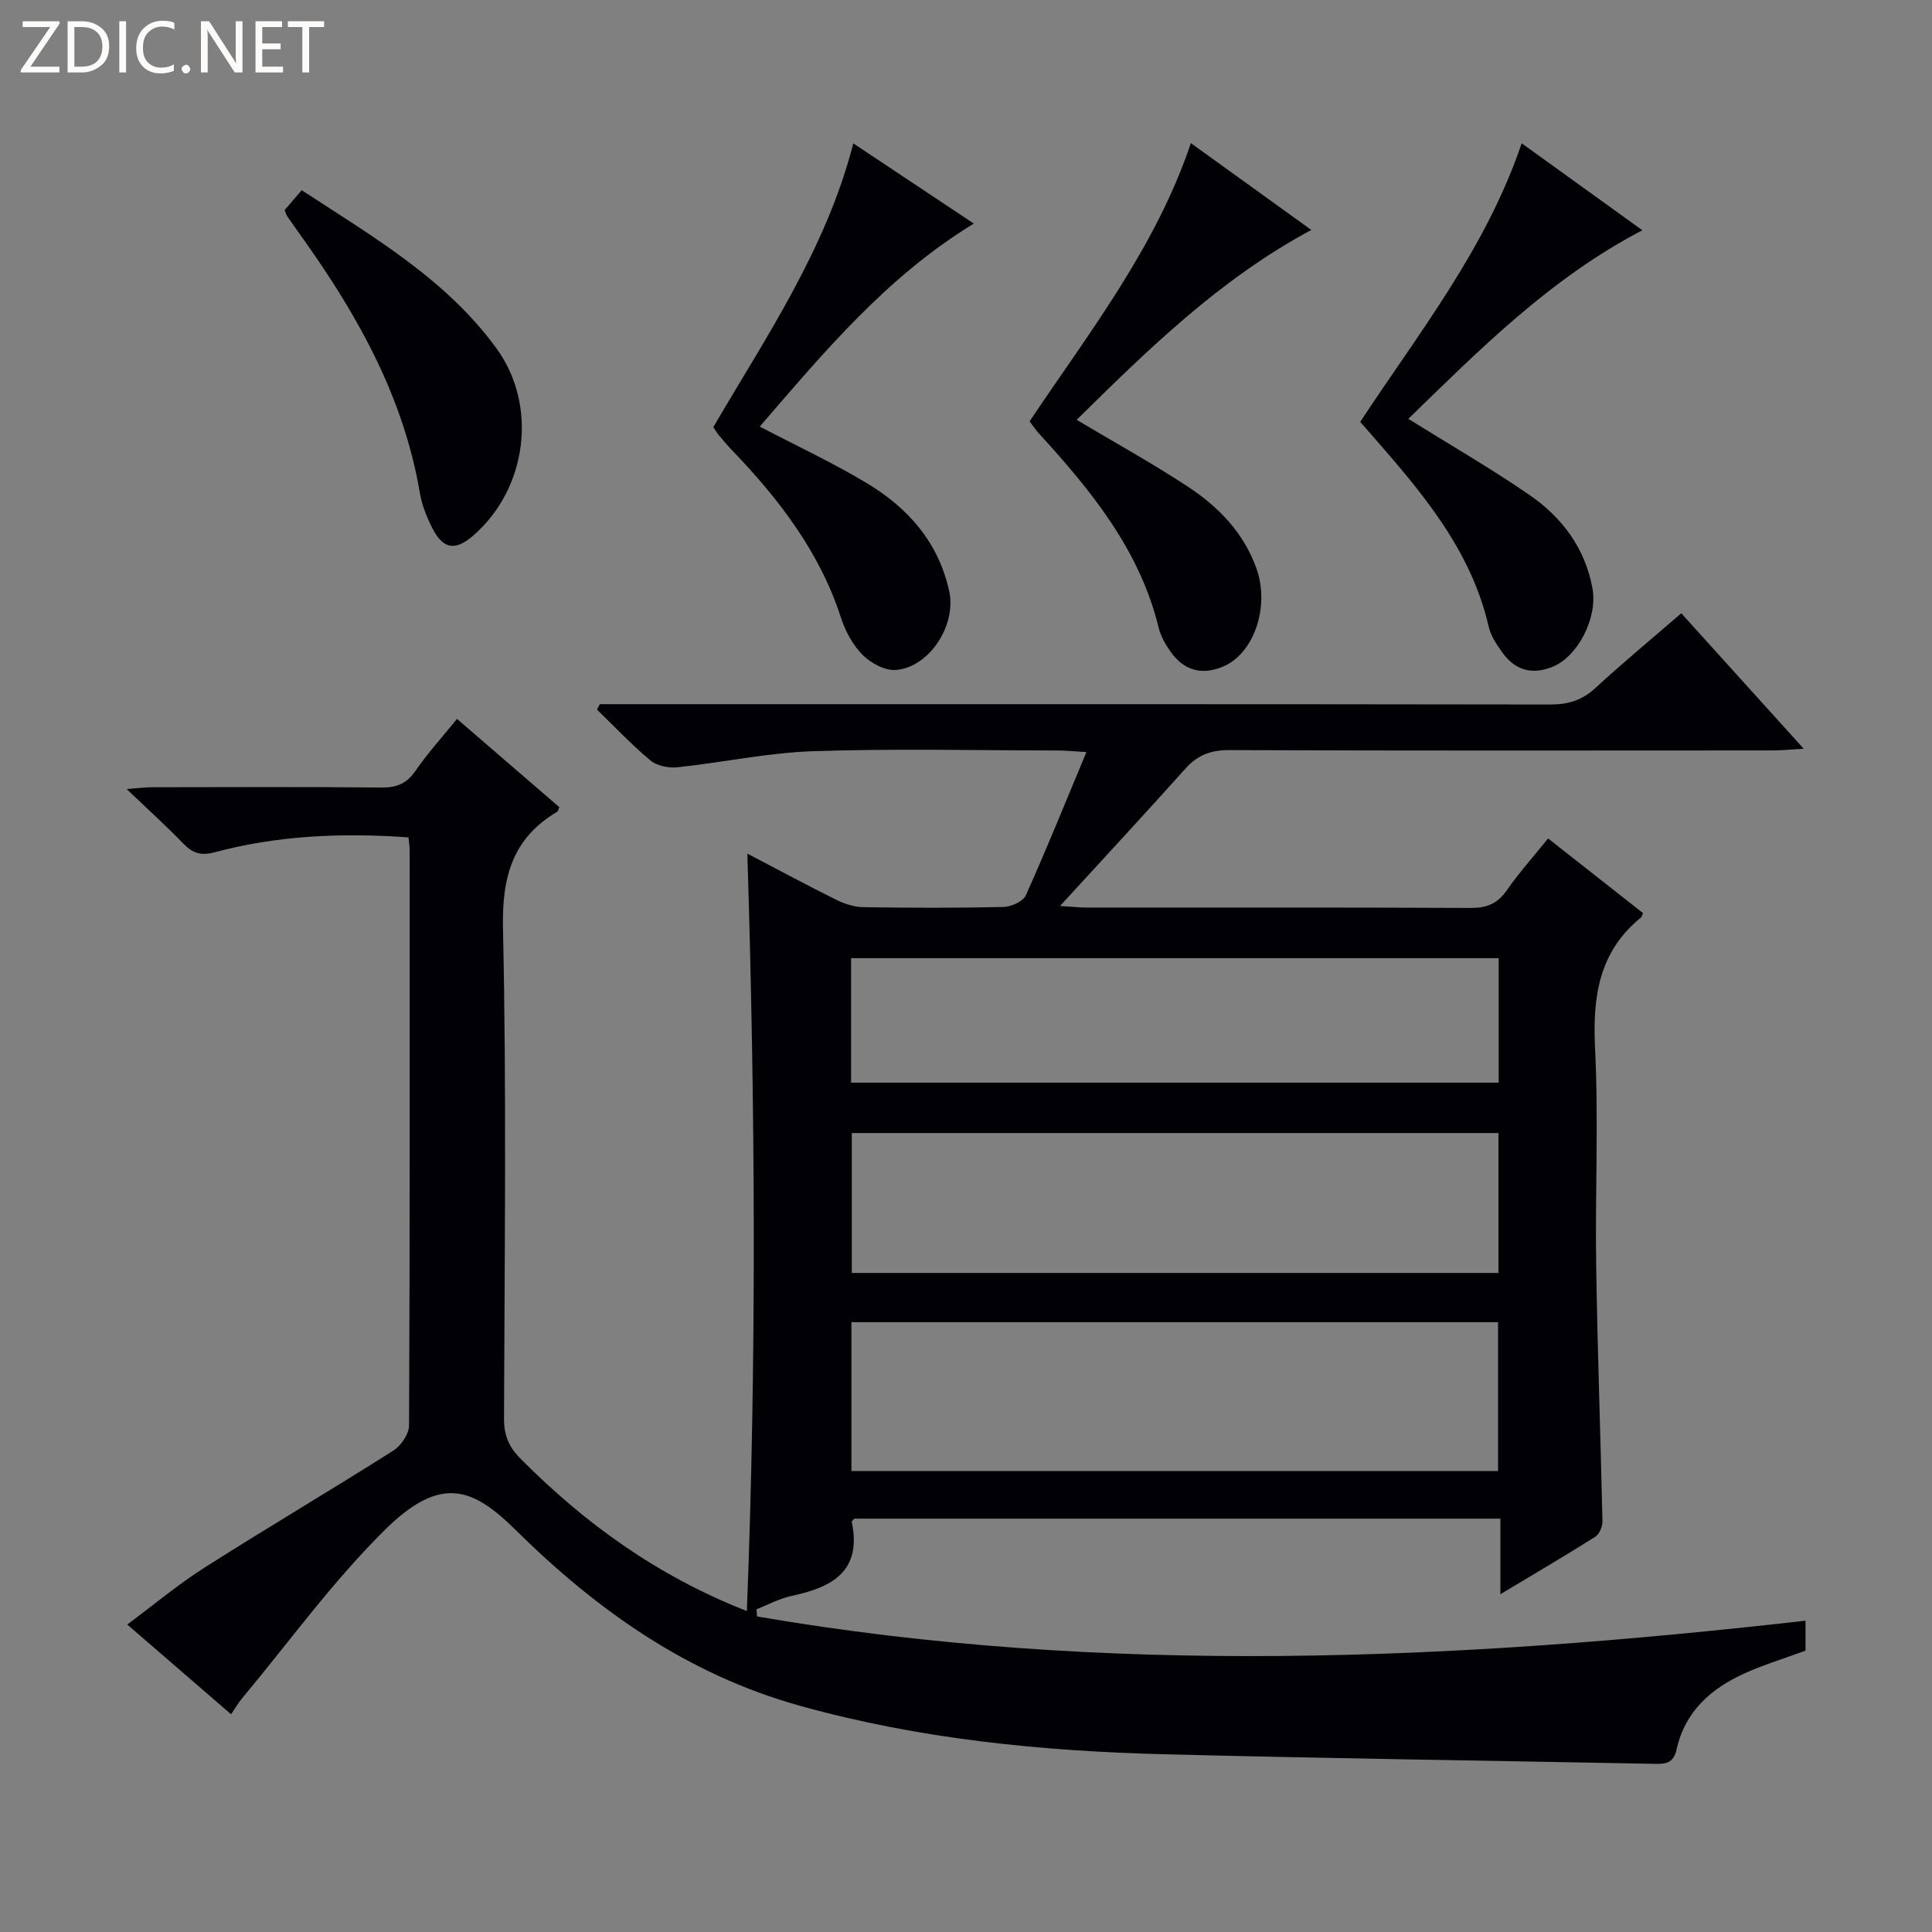 <svg enable-background="new 0 0 400 400" viewBox="0 0 400 400" xmlns="http://www.w3.org/2000/svg"><rect x="0" y="0" width="400" height="400" fill="#808080" stroke="none"/><g fill="#fcfbfa"><path d="m12.4 4.8-6.1 9h6v1.2h-8v-.5l6.1-8.9h-5.7v-1.2h7.6v.4z"/><path d="m14 15v-10.6h3c1.6 0 2.9.5 4 1.4s1.6 2.2 1.6 3.8-.5 3-1.6 3.9-2.4 1.5-4 1.5zm1.4-9.4v8.2h1.6c1.3 0 2.4-.4 3.1-1.1s1.1-1.8 1.1-3.1-.4-2.3-1.2-3-1.8-1-3.1-1z"/><path d="m26.1 4.4v10.6h-1.4v-10.6z"/><path d="m36.1 14.6c-.8.4-1.8.6-2.9.6-1.5 0-2.7-.5-3.6-1.4s-1.4-2.2-1.4-3.8c0-1.7.5-3.1 1.5-4.1s2.3-1.6 3.9-1.6c1 0 1.8.1 2.5.4v1.4c-.8-.4-1.6-.6-2.5-.6-1.2 0-2.1.4-2.9 1.2s-1.1 1.8-1.1 3.2c0 1.3.3 2.3 1 3s1.6 1.1 2.7 1.1c1 0 2-.2 2.7-.7v1.3z"/><path d="m37.6 14.3c0-.2.1-.5.3-.6s.4-.3.6-.3c.3 0 .5.1.6.3s.3.4.3.6-.1.4-.3.6-.4.3-.6.3c-.3 0-.5-.1-.6-.3s-.3-.4-.3-.6z"/><path d="m50.2 15h-1.6l-5.3-8.2c-.2-.2-.3-.5-.4-.7 0 .2.1.7.1 1.5v7.4h-1.4v-10.6h1.7l5.2 8.1c.2.4.4.6.4.7 0-.3-.1-.8-.1-1.5v-7.3h1.4z"/><path d="m58.6 15h-5.7v-10.6h5.5v1.2h-4.1v3.4h3.8v1.2h-3.8v3.6h4.3z"/><path d="m67.1 5.6h-3.1v9.4h-1.4v-9.4h-3v-1.2h7.5z"/></g><path d="m156.74 334.67c72.14 12.4 144.45 9.12 217.07.88v6.2c-4.26 1.57-8.55 2.87-12.61 4.7-6.96 3.13-12.38 7.95-14.08 15.75-.66 3.02-2.48 3.03-4.75 2.98-33.78-.65-67.57-1.12-101.35-1.98-25.46-.65-50.68-3.15-75.38-10.03-23.19-6.45-42.06-19.79-58.77-36.3-8.94-8.84-15.54-11.62-27.18-.13-10.82 10.69-19.83 23.21-29.62 34.94-.73.87-1.29 1.87-2.23 3.24-7.07-6.11-13.93-12.04-21.5-18.58 5.57-4.13 10.61-8.36 16.11-11.85 12.9-8.2 26.08-15.98 38.99-24.16 1.59-1.01 3.25-3.44 3.25-5.22.18-39.66.14-79.33.13-118.99 0-.8-.14-1.61-.25-2.75-13.66-.98-27.02-.42-40.12 3.08-2.91.78-4.6.17-6.53-1.83-3.47-3.59-7.18-6.94-11.7-11.26 2.56-.19 3.91-.37 5.26-.37 15.83-.02 31.66-.1 47.5.06 3.17.03 5.22-.82 7.05-3.47 2.54-3.68 5.58-7.03 8.59-10.74 7.13 6.15 14.17 12.22 21.19 18.28-.2.43-.24.82-.45.94-9.3 5.53-11.46 13.56-11.22 24.23.75 33.81.32 67.65.21 101.48-.01 3.45 1.05 5.87 3.47 8.29 13.3 13.36 28.23 24.21 46.81 31.49 2.04-52.3 1.74-104.1.1-156.82 6.52 3.41 12.41 6.59 18.41 9.56 1.71.85 3.72 1.5 5.61 1.53 9.66.15 19.33.18 28.99-.04 1.61-.04 4.06-1.13 4.64-2.4 4.27-9.5 8.17-19.18 12.55-29.67-2.64-.15-4.36-.33-6.08-.33-16.83-.02-33.68-.42-50.49.15-9.4.31-18.73 2.34-28.12 3.33-1.82.19-4.24-.3-5.59-1.43-3.9-3.25-7.4-6.98-11.05-10.52.2-.37.39-.75.59-1.12h5.28c63.83 0 127.66-.03 191.48.07 3.73.01 6.62-.88 9.38-3.43 5.61-5.18 11.51-10.05 17.76-15.46 8.28 9.16 16.37 18.12 25.35 28.05-2.82.16-4.64.35-6.47.35-37.5.02-74.99.07-112.49-.07-3.84-.01-6.58 1.06-9.1 3.89-8.29 9.26-16.75 18.37-25.91 28.38 2.68.17 4.08.33 5.48.33 26.5.02 53-.05 79.49.08 3.33.02 5.58-.85 7.51-3.63 2.55-3.67 5.56-7.02 8.57-10.76 6.73 5.3 13.24 10.42 19.64 15.45-.24.59-.26.8-.37.89-8.79 7.09-10.07 16.47-9.55 27.15.74 14.96 0 29.99.23 44.99.27 17.63.92 35.26 1.3 52.89.02 1.08-.63 2.66-1.47 3.2-6.15 3.89-12.43 7.57-19.66 11.91 0-5.81 0-10.66 0-15.65-45.17 0-89.58 0-133.76 0-.35.4-.56.54-.54.64 2.15 10.2-3.98 13.57-12.38 15.34-2.53.53-4.89 1.83-7.33 2.77.02.52.07 1.01.11 1.5zm19.54-30.11h133.88c0-10.36 0-20.55 0-30.82-44.84 0-89.25 0-133.88 0zm.08-41.01h133.88c0-9.74 0-19.29 0-28.97-44.83 0-89.36 0-133.88 0zm-.15-39.4h134.08c0-8.88 0-17.31 0-25.77-44.85 0-89.39 0-134.08 0z" fill="#010105"/><path d="m291.57 86.72c8.65 5.39 17.11 10.26 25.11 15.77 6.73 4.64 11.51 11 13.03 19.35 1.1 6.07-3.04 14.1-8.26 16.21-4.35 1.76-7.82.68-10.46-3.03-1.14-1.61-2.35-3.38-2.77-5.25-3.67-16.08-14.02-28.03-24.43-39.95-.65-.74-1.3-1.48-2.17-2.47 12.1-18.43 25.99-35.77 33.43-57.68 8.39 6.04 16.48 11.87 24.98 18-19.14 9.99-33.71 24.74-48.46 39.05z" fill="#010105"/><path d="m246.56 29.64c8.24 5.94 16.29 11.74 24.93 17.97-18.97 10.18-33.77 24.73-48.58 39.31 8.04 4.79 15.74 9.04 23.06 13.86 6.32 4.16 11.55 9.54 14.17 16.94 2.81 7.93-.54 17.64-6.95 20.3-4.49 1.87-8.16.74-10.89-3.17-1.03-1.48-1.99-3.16-2.41-4.89-3.94-16.13-14.01-28.44-24.86-40.29-.65-.71-1.18-1.54-1.86-2.44 12.34-18.43 26.06-35.9 33.39-57.59z" fill="#010105"/><path d="m176.67 29.69c8.24 5.48 16.37 10.89 24.95 16.6-18.04 10.99-31.05 26.66-44.32 42.03 7.58 3.97 15.12 7.47 22.2 11.73 8.52 5.13 14.84 12.27 17.03 22.39 1.51 6.97-4.09 15.73-11.06 16.27-2.23.17-5.15-1.4-6.84-3.09-2.03-2.03-3.59-4.88-4.49-7.65-4.42-13.69-12.88-24.67-22.66-34.84-.92-.96-1.78-1.98-2.63-3-.42-.5-.74-1.07-1.17-1.69 10.97-18.79 23.34-36.81 28.99-58.75z" fill="#010105"/><path d="m58.93 43.5c1.22-1.42 2.28-2.67 3.53-4.12 14.87 9.71 29.9 18.43 40.31 32.72 8.69 11.94 6.33 29.16-4.83 38.82-3.62 3.13-6.14 2.82-8.33-1.39-1.2-2.32-2.24-4.86-2.67-7.41-3.32-19.67-12.7-36.52-24.05-52.49-1.15-1.62-2.31-3.24-3.44-4.88-.18-.27-.26-.61-.52-1.25z" fill="#010105"/></svg>